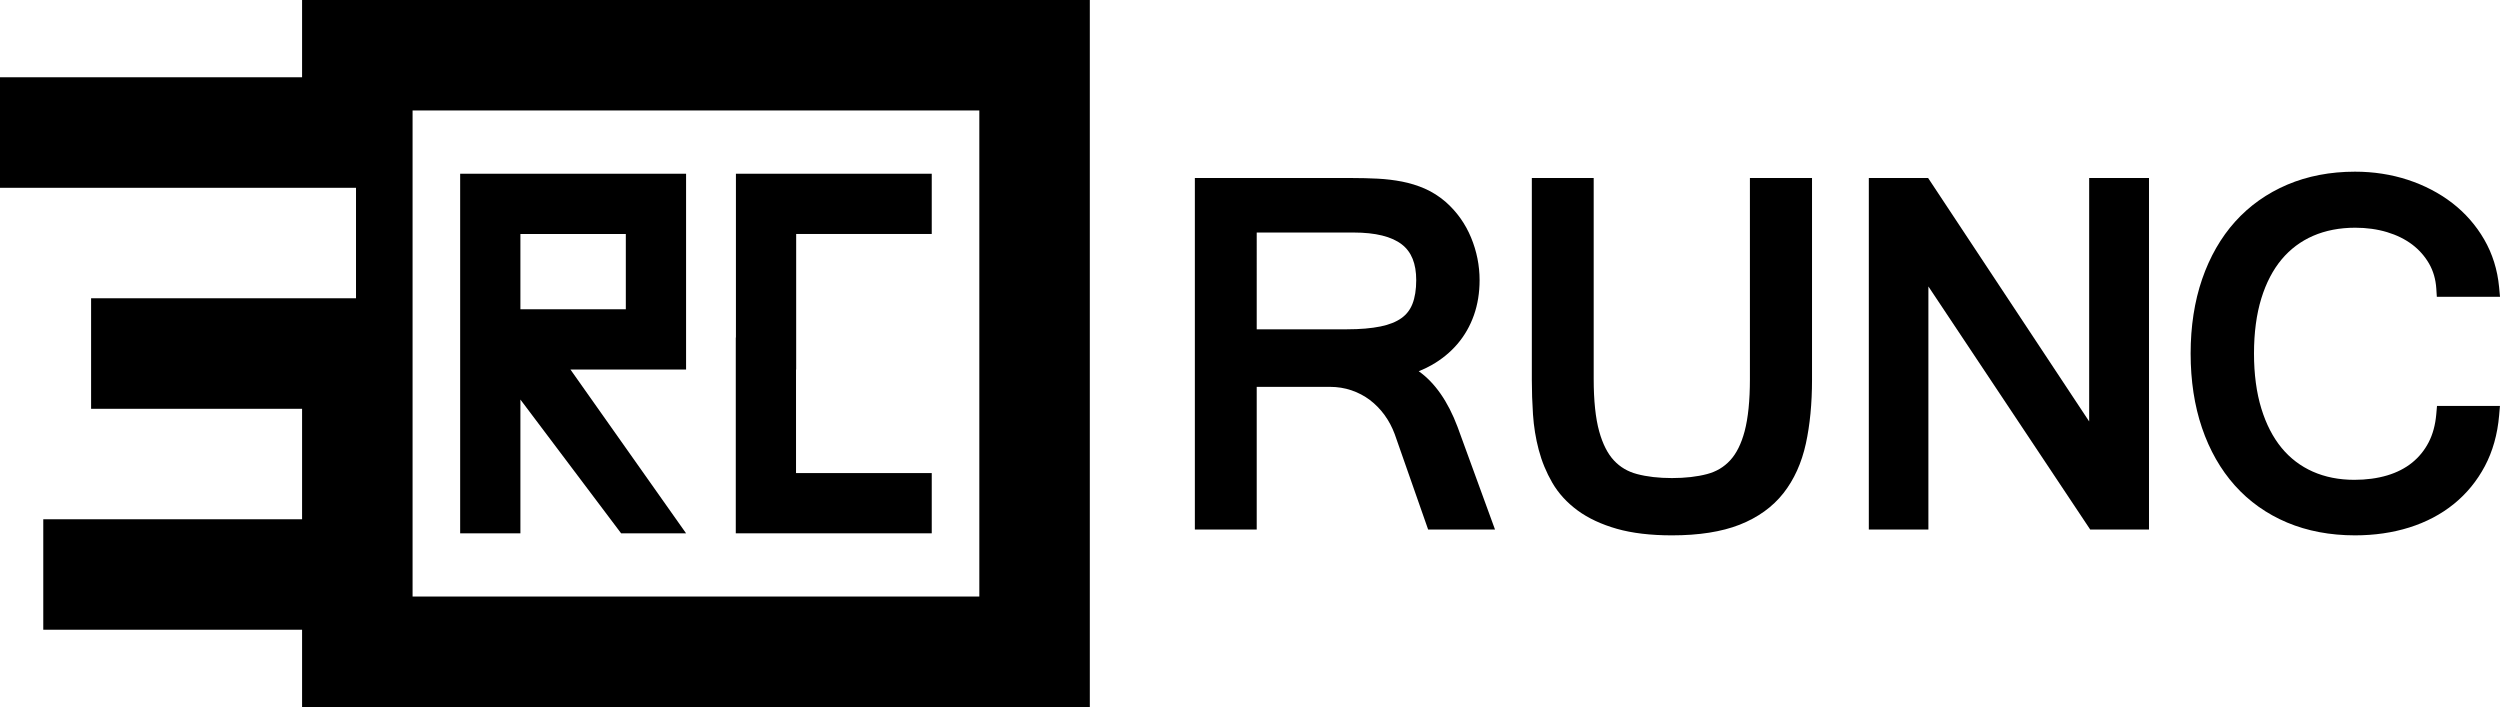 <svg xmlns="http://www.w3.org/2000/svg" xmlns:xlink="http://www.w3.org/1999/xlink" id="Layer_1" width="426.585" height="120.646" x="0" y="0" enable-background="new 0 0 426.585 120.646" version="1.1" viewBox="0 0 426.585 120.646" xml:space="preserve"><g><g><polygon points="135.854 63.055 135.854 39.924 158.987 39.924 158.987 29.645 135.854 29.645 125.579 29.645 125.574 29.645 125.574 57.592 125.549 57.592 125.549 91.002 125.579 91.002 135.829 91.002 158.987 91.002 158.987 80.723 135.829 80.723 135.829 63.055"/><path d="M88.799,29.645h-10.28v10.279v12.85v10.281v27.947h10.28V68.178l17.186,22.824h11.083l-19.73-27.947h9.449h10.281V52.773 v-12.85V29.645h-10.281H88.799z M106.786,52.773H88.799v-12.85h17.987V52.773z"/></g><path d="M51.545,0v13.188H0v18.855h51.545h9.202v18.854h-9.202H15.544V69.75h36.001v18.854H7.384v18.854h44.161v13.189H185.96V0 H51.545z M167.106,101.791H70.4V18.854h96.706V101.791z"/><g><path d="M242.084,63.344c0.753-0.298,1.472-0.639,2.153-1.023c1.729-0.974,3.223-2.189,4.439-3.612 c1.224-1.431,2.173-3.086,2.821-4.921c0.645-1.824,0.972-3.837,0.972-5.982c0-2.487-0.488-4.932-1.453-7.265 c-0.977-2.362-2.43-4.406-4.338-6.092c-1.114-0.954-2.315-1.717-3.572-2.266c-1.219-0.529-2.521-0.933-3.872-1.197 c-1.314-0.256-2.714-0.425-4.16-0.5c-1.406-0.072-2.899-0.109-4.438-0.109h-26.753v59.981h10.555V66.011h12.486 c1.296,0,2.535,0.198,3.682,0.589c1.152,0.393,2.208,0.949,3.14,1.654c0.941,0.713,1.782,1.573,2.498,2.555 c0.72,0.992,1.309,2.099,1.74,3.264l5.705,16.285h11.41l-6.396-17.527C247.058,68.472,244.839,65.297,242.084,63.344z M241.656,47.805c0,1.611-0.219,2.979-0.649,4.064c-0.4,1.005-1.007,1.79-1.857,2.402c-0.901,0.649-2.102,1.131-3.569,1.431 c-1.576,0.324-3.501,0.488-5.72,0.488h-15.422V39.678h16.544c3.725,0,6.493,0.686,8.229,2.036 C240.856,42.995,241.656,44.987,241.656,47.805z"/><path d="M298.595,64.684c0,3.649-0.303,6.643-0.9,8.897c-0.566,2.138-1.399,3.812-2.479,4.977 c-1.063,1.15-2.347,1.912-3.925,2.332c-1.705,0.453-3.725,0.684-6.003,0.684c-2.25,0-4.255-0.23-5.961-0.685 c-1.579-0.419-2.865-1.177-3.93-2.315c-1.079-1.153-1.928-2.824-2.521-4.966c-0.622-2.245-0.938-5.247-0.938-8.924V30.376h-10.555 v34.437c0,1.93,0.066,3.916,0.197,5.905c0.136,2.061,0.464,4.088,0.975,6.024c0.521,1.977,1.299,3.866,2.312,5.615 c1.05,1.813,2.51,3.413,4.339,4.753c1.804,1.322,4.056,2.374,6.692,3.125c2.601,0.74,5.76,1.115,9.39,1.115 c4.597,0,8.478-0.608,11.535-1.809c3.13-1.23,5.651-3.044,7.494-5.392c1.816-2.313,3.104-5.159,3.826-8.463 c0.696-3.187,1.049-6.846,1.049-10.875V30.376h-10.598V64.684z"/><polygon points="356.483 71.913 329.004 30.376 318.884 30.376 318.884 90.357 329.05 90.357 329.05 48.879 356.661 90.357 366.692 90.357 366.692 30.376 356.483 30.376"/><path d="M415.715,70.644c-0.155,1.836-0.594,3.462-1.305,4.832c-0.706,1.361-1.656,2.53-2.825,3.473 c-1.181,0.952-2.605,1.682-4.237,2.169c-1.68,0.503-3.575,0.758-5.635,0.758c-2.597,0-4.978-0.473-7.076-1.403 c-2.076-0.921-3.866-2.283-5.321-4.051c-1.478-1.794-2.642-4.054-3.457-6.716c-0.83-2.706-1.251-5.863-1.251-9.382 c0-3.546,0.421-6.709,1.25-9.4c0.815-2.646,1.983-4.888,3.473-6.667c1.465-1.751,3.269-3.101,5.362-4.012 c2.114-0.92,4.535-1.387,7.193-1.387c1.941,0,3.771,0.255,5.438,0.757c1.631,0.491,3.07,1.203,4.277,2.112 c1.184,0.896,2.153,1.993,2.884,3.264c0.715,1.245,1.129,2.674,1.229,4.247l0.09,1.405h10.782l-0.154-1.641 c-0.278-2.968-1.137-5.708-2.549-8.144c-1.401-2.418-3.236-4.512-5.454-6.222c-2.196-1.692-4.743-3.021-7.57-3.949 c-2.816-0.923-5.85-1.392-9.016-1.392c-4.212,0-8.099,0.745-11.553,2.214c-3.469,1.477-6.464,3.601-8.901,6.313 c-2.427,2.7-4.322,6.003-5.635,9.818c-1.3,3.781-1.959,8.049-1.959,12.683c0,4.635,0.651,8.9,1.937,12.678 c1.295,3.815,3.184,7.126,5.611,9.841c2.438,2.729,5.436,4.855,8.91,6.319c3.453,1.453,7.353,2.189,11.59,2.189 c3.303,0,6.417-0.451,9.256-1.342c2.872-0.901,5.428-2.247,7.596-4c2.178-1.761,3.962-3.936,5.303-6.463 c1.34-2.526,2.16-5.436,2.436-8.647l0.141-1.629h-10.741L415.715,70.644z"/></g></g></svg>
